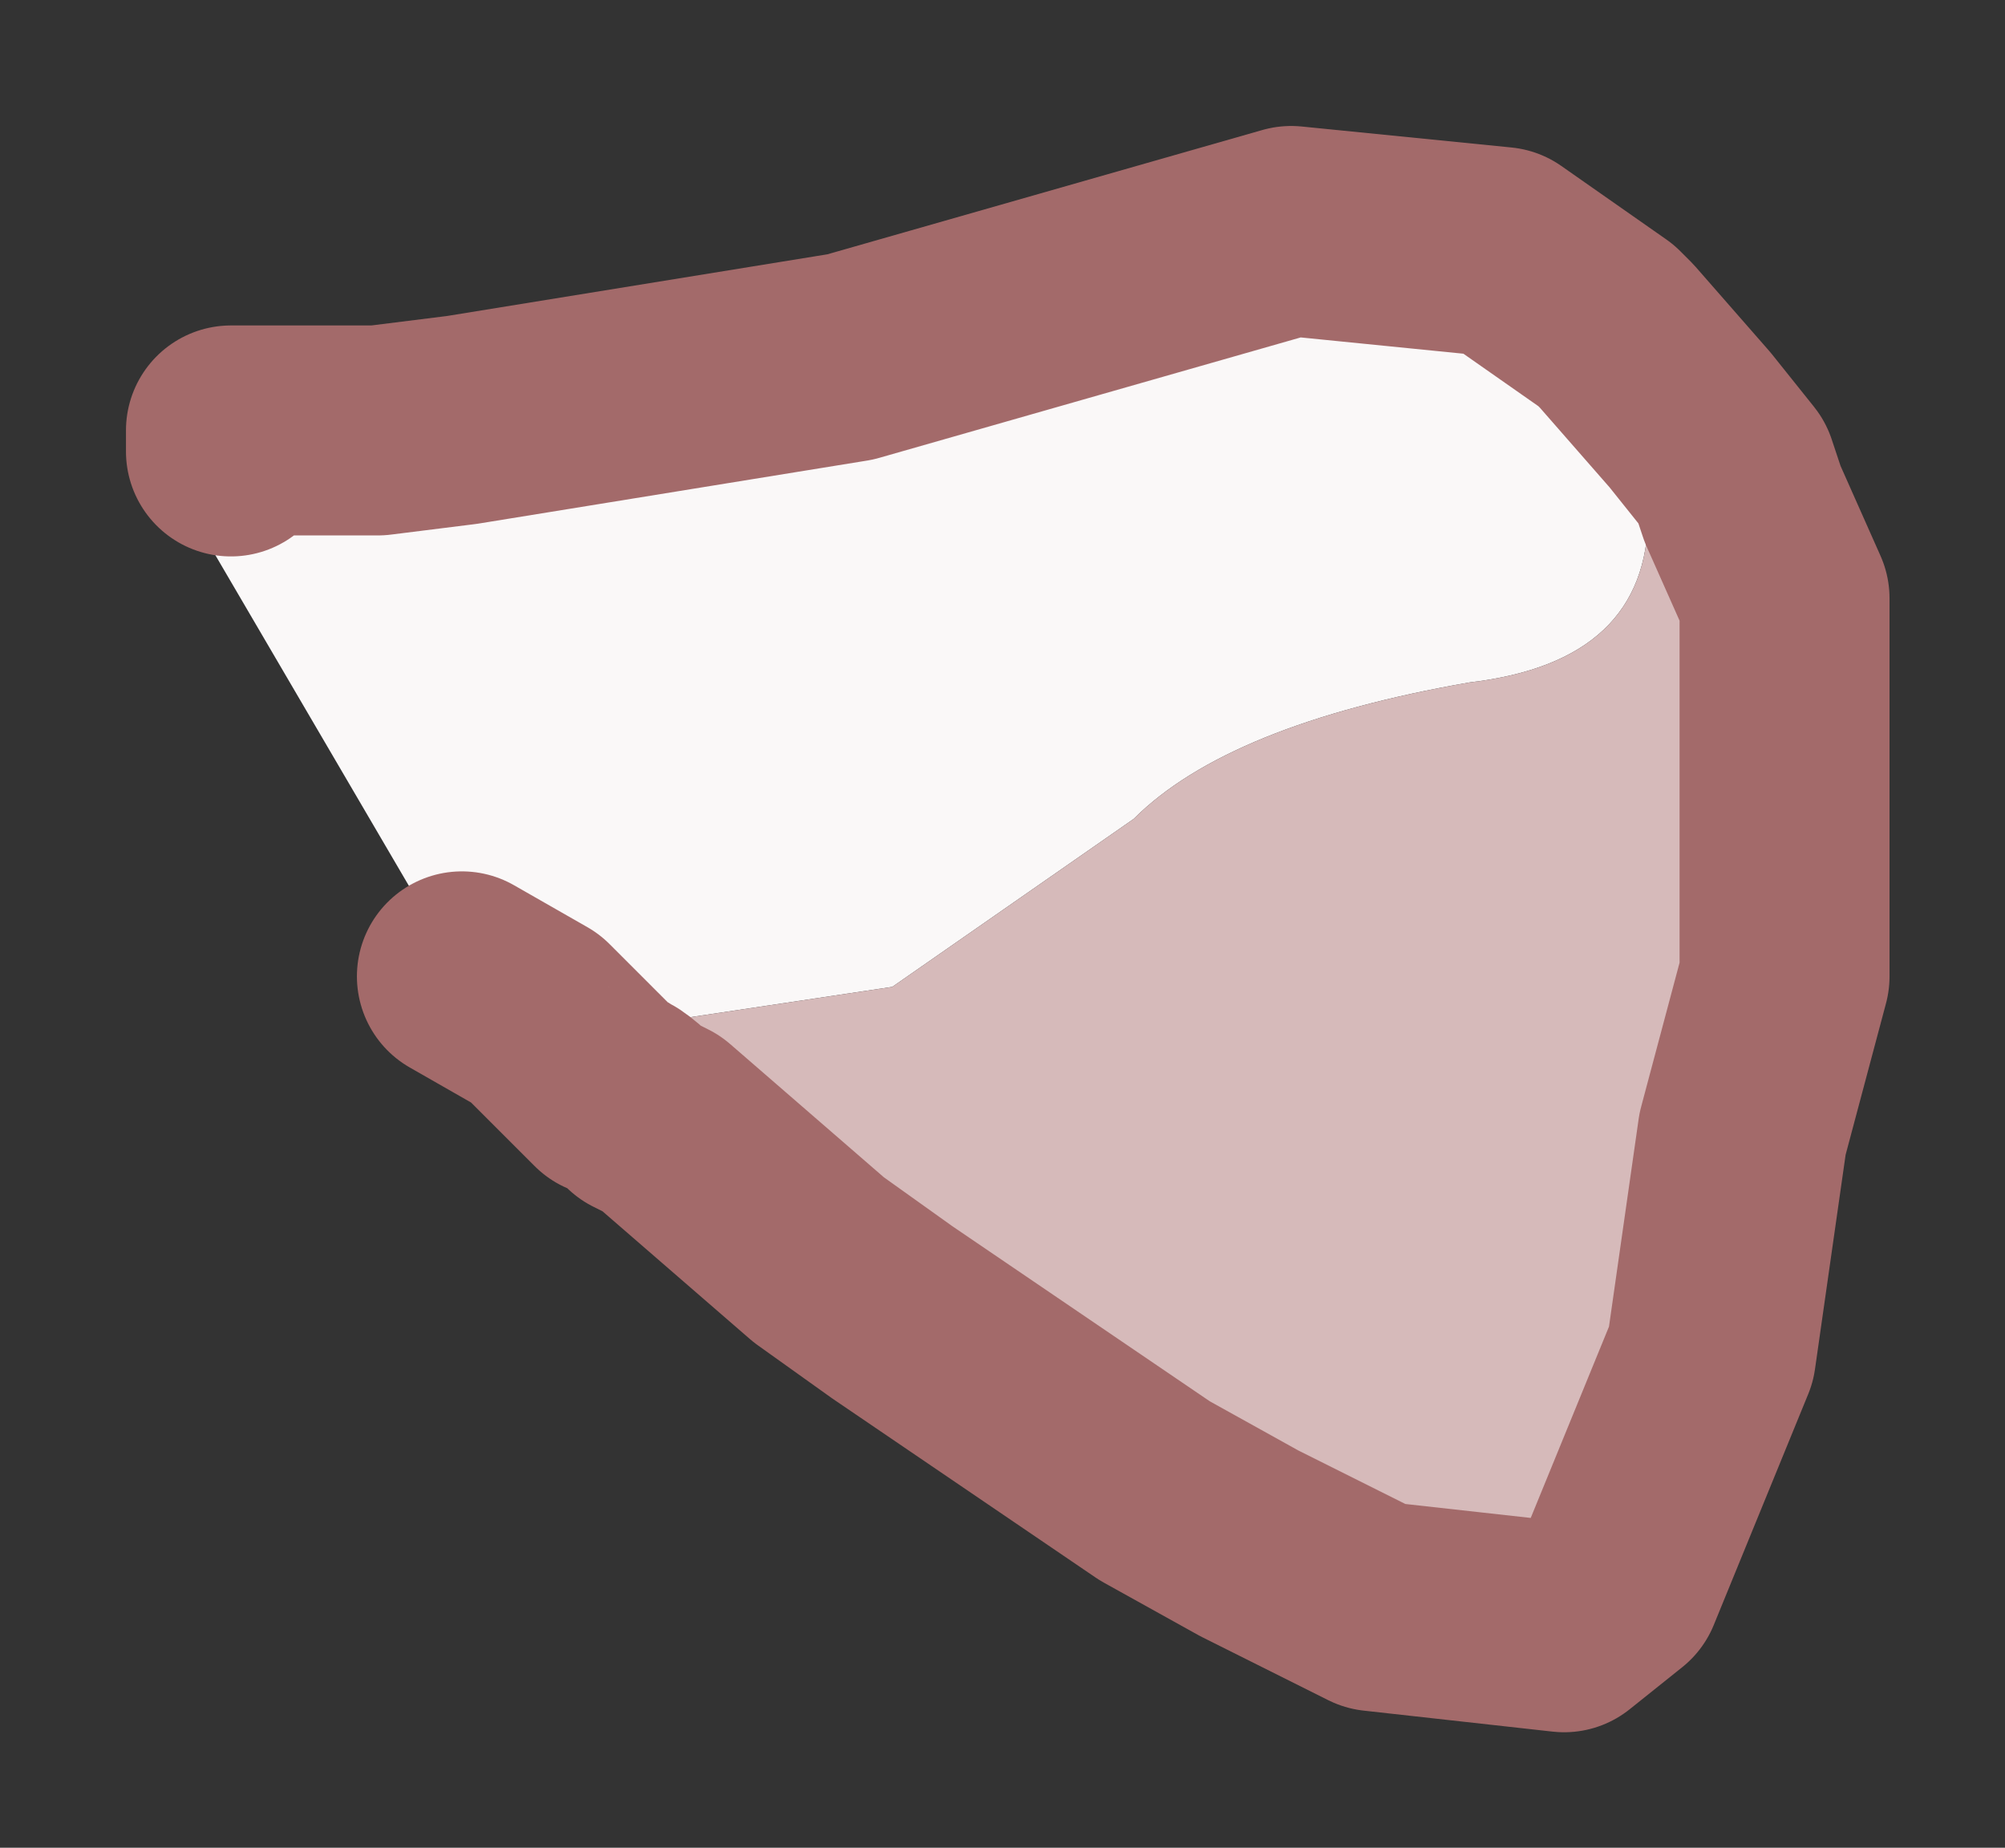 <?xml version="1.0" encoding="UTF-8" standalone="no"?>
<svg xmlns:xlink="http://www.w3.org/1999/xlink" height="8.8px" width="9.55px" xmlns="http://www.w3.org/2000/svg">
  <rect width="100%" height="100%" fill="#333333" stroke="none"/>
  <g id="shape0" transform="matrix(1.0, 0.0, 0.0, 1.0, 5, 1.95)">
    <path d="M-3.9 0.2 L-3.9 0.1 -3.2 0.1 -2.8 0.05 -0.95 -0.25 1.15 -0.85 2.15 -0.75 2.65 -0.4 2.65 -0.35 2.85 0.5 Q2.85 1.2 2.0 1.3 0.85 1.5 0.4 1.95 L-0.75 2.75 -1.75 2.9 -2.35 3.0 -2.8 2.7 -4.0 0.65 -3.9 0.2 M-2.8 2.7 L-2.45 2.9 -2.35 3.0 -2.45 2.9 -2.8 2.7" fill="#faf8f8" fill-rule="evenodd" stroke="none"/>
    <path d="M2.65 -0.4 L2.7 -0.35 3.05 0.05 3.25 0.3 3.3 0.45 3.5 0.9 3.5 2.7 3.3 3.45 3.15 4.5 2.7 5.6 2.45 5.8 1.55 5.7 0.95 5.4 0.5 5.15 -0.75 4.3 -1.1 4.05 -1.85 3.4 -1.95 3.35 Q-2.05 3.25 -2.1 3.25 L-2.15 3.2 -2.35 3.0 -1.75 2.9 -0.75 2.75 0.4 1.95 Q0.85 1.5 2.0 1.3 2.85 1.2 2.85 0.5 L2.65 -0.35 2.65 -0.4" fill="#d6baba" fill-rule="evenodd" stroke="none"/>
    <path d="M-3.9 0.2 L-3.9 0.1 -3.2 0.1 -2.8 0.05 -0.95 -0.25 1.15 -0.85 2.15 -0.75 2.65 -0.4 2.7 -0.35 3.05 0.05 3.25 0.3 3.3 0.45 3.5 0.9 3.5 2.7 3.3 3.45 3.15 4.5 2.7 5.6 2.45 5.8 1.55 5.7 0.95 5.4 0.5 5.15 -0.75 4.3 -1.1 4.05 -1.85 3.4 -1.95 3.35 Q-2.05 3.25 -2.1 3.25 L-2.15 3.2 -2.35 3.0 -2.45 2.9 -2.8 2.7" fill="none" stroke="#a36a6a" stroke-linecap="round" stroke-linejoin="round" stroke-width="1"/>
  </g>
</svg>